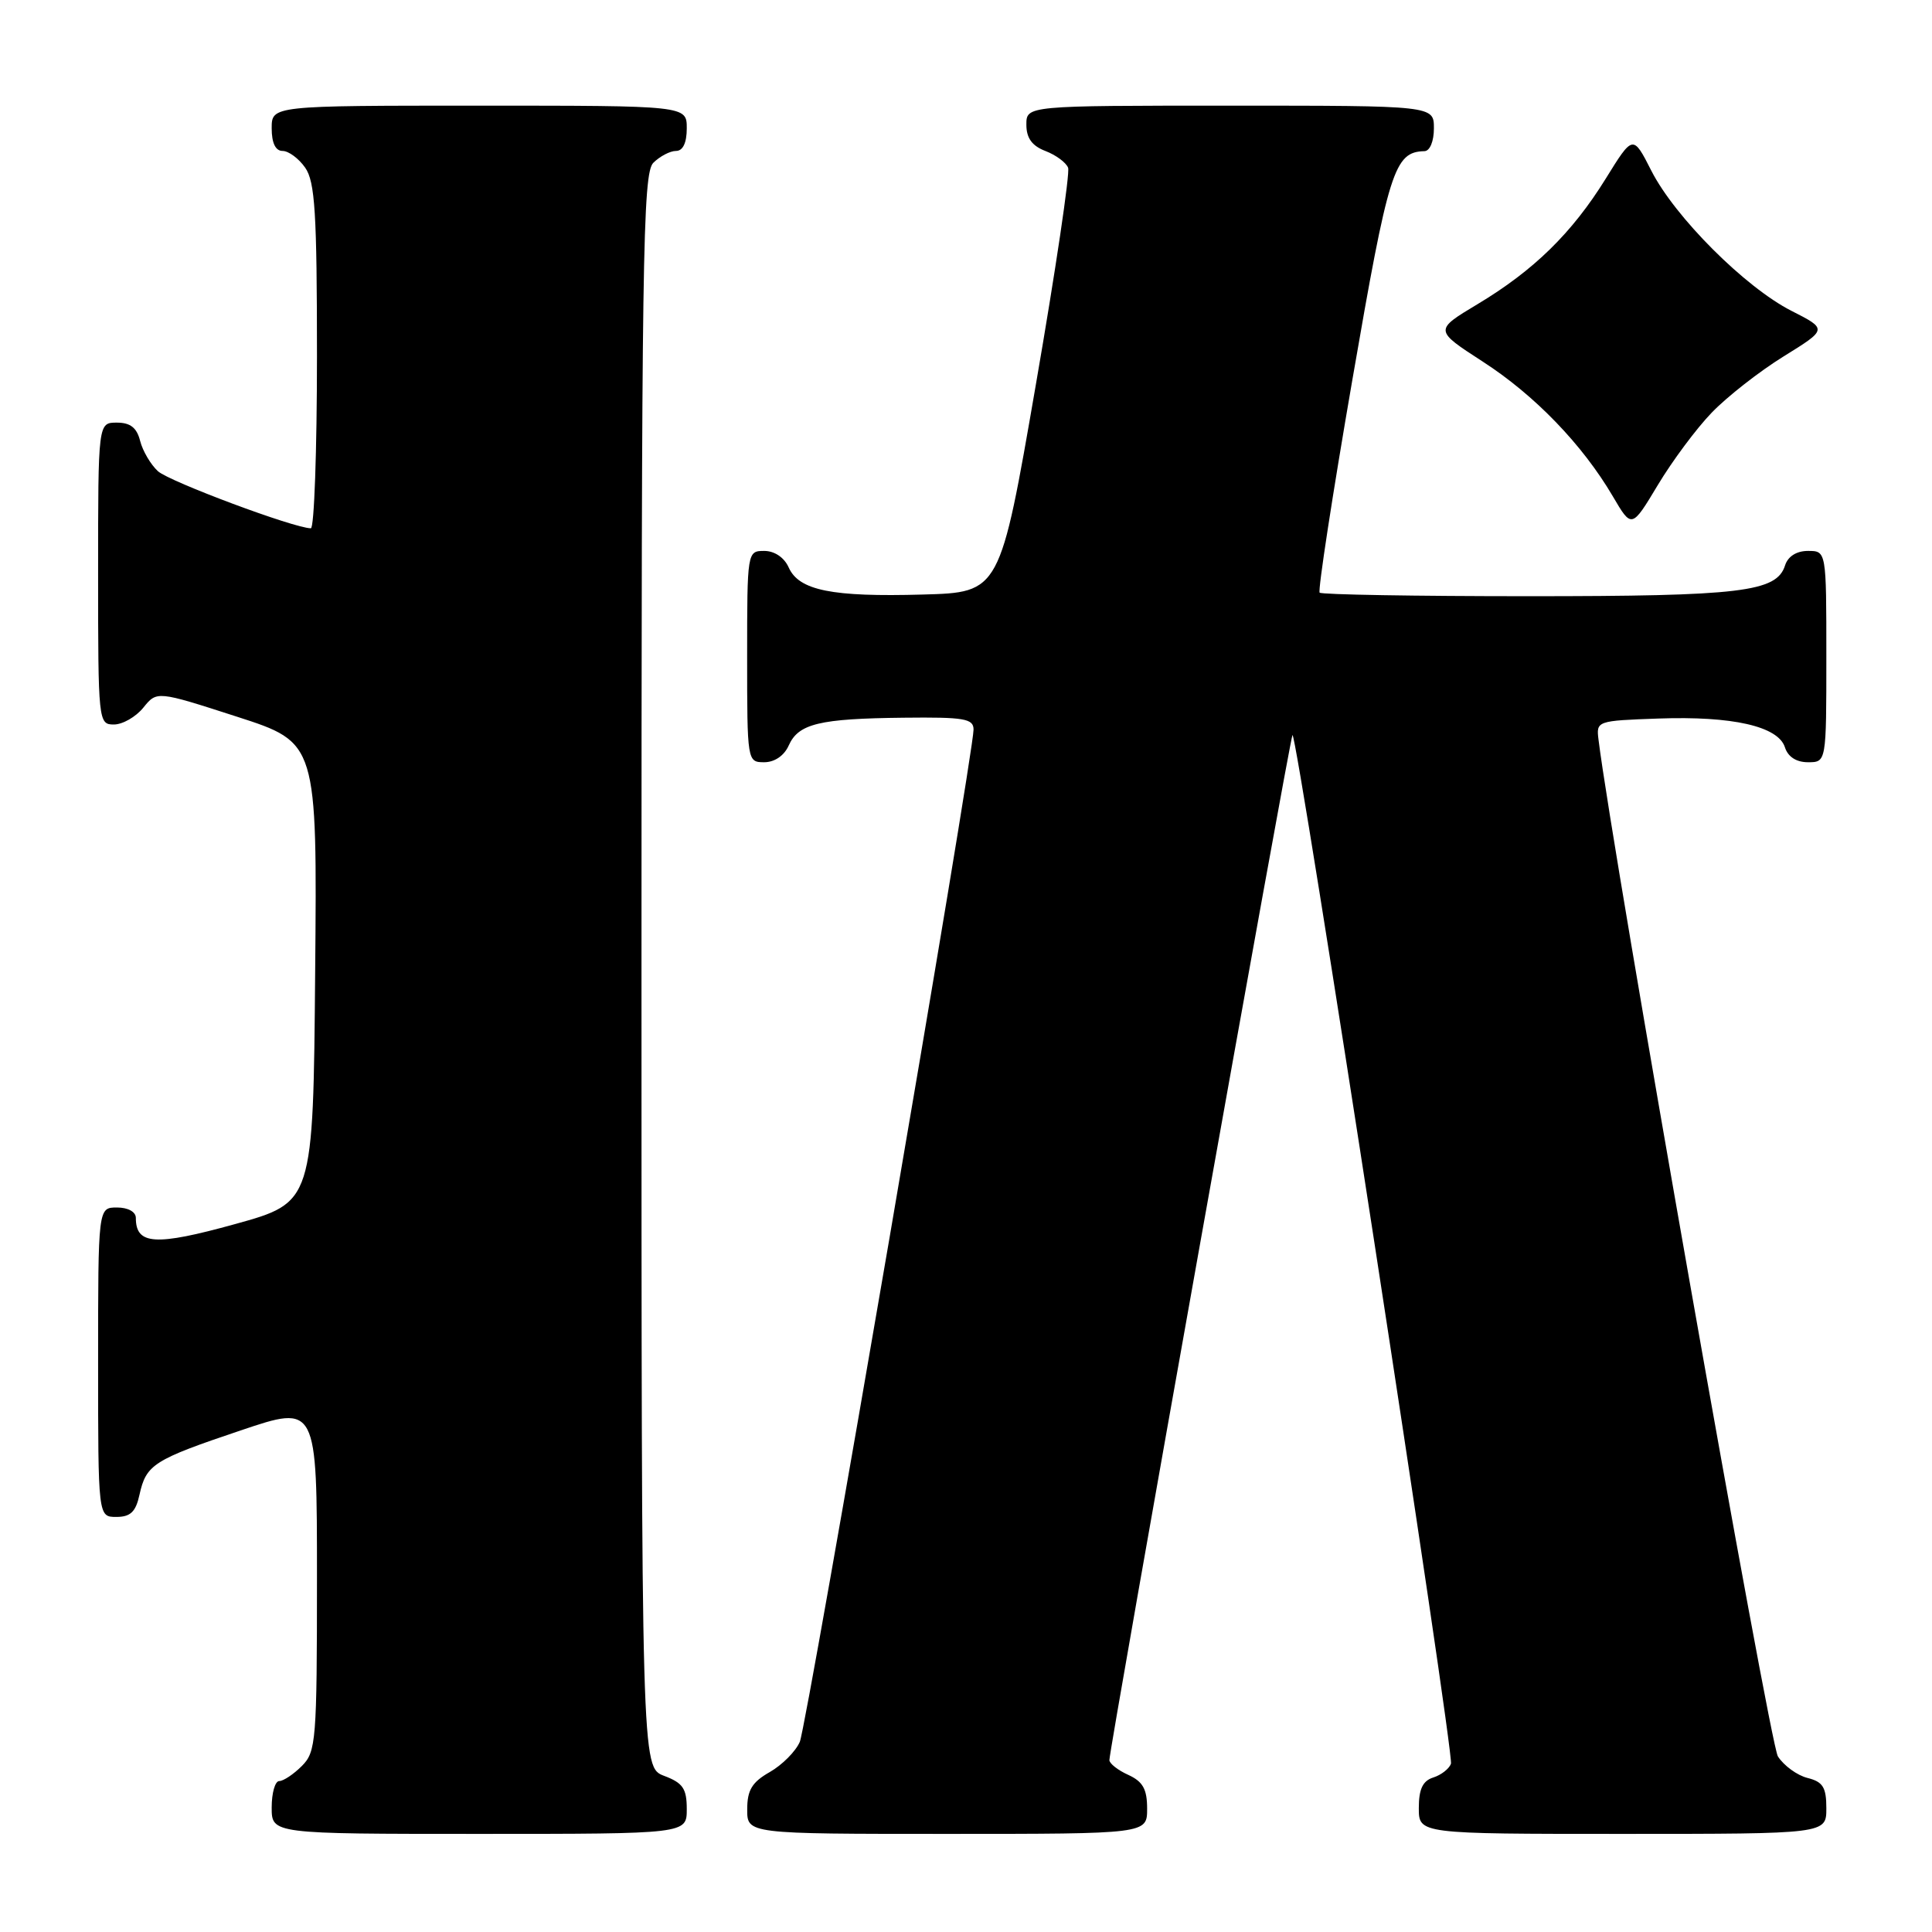 <?xml version="1.0" encoding="UTF-8" standalone="no"?>
<!DOCTYPE svg PUBLIC "-//W3C//DTD SVG 1.1//EN" "http://www.w3.org/Graphics/SVG/1.1/DTD/svg11.dtd" >
<svg xmlns="http://www.w3.org/2000/svg" xmlns:xlink="http://www.w3.org/1999/xlink" version="1.1" viewBox="0 0 256 256">
 <g >
 <path fill="currentColor"
d=" M 91.00 239.72 C 91.00 236.99 90.49 236.25 88.00 235.31 C 85.00 234.17 85.00 234.17 85.00 128.66 C 85.00 34.07 85.16 22.98 86.57 21.57 C 87.44 20.71 88.79 20.00 89.57 20.00 C 90.49 20.00 91.00 18.93 91.00 17.00 C 91.00 14.00 91.00 14.00 63.50 14.00 C 36.00 14.00 36.00 14.00 36.00 17.00 C 36.00 18.95 36.51 20.00 37.44 20.00 C 38.24 20.00 39.59 21.00 40.44 22.22 C 41.74 24.08 42.00 28.23 42.00 47.22 C 42.00 59.75 41.63 70.00 41.19 70.00 C 39.01 70.00 22.46 63.82 20.93 62.44 C 19.97 61.56 18.91 59.76 18.57 58.43 C 18.13 56.67 17.27 56.00 15.48 56.00 C 13.00 56.00 13.00 56.00 13.00 76.00 C 13.00 95.62 13.04 96.00 15.09 96.00 C 16.24 96.00 17.99 95.00 18.99 93.77 C 20.79 91.54 20.79 91.54 31.41 94.97 C 42.03 98.40 42.03 98.40 41.76 128.87 C 41.50 159.33 41.50 159.33 31.14 162.20 C 20.58 165.12 18.00 164.96 18.00 161.38 C 18.00 160.57 16.96 160.00 15.50 160.00 C 13.00 160.00 13.00 160.00 13.00 180.50 C 13.00 201.00 13.00 201.00 15.42 201.00 C 17.28 201.00 17.99 200.33 18.48 198.07 C 19.37 194.04 20.34 193.43 31.89 189.54 C 42.00 186.13 42.00 186.13 42.00 209.07 C 42.00 230.67 41.88 232.12 40.00 234.00 C 38.90 235.10 37.55 236.00 37.00 236.00 C 36.45 236.00 36.00 237.57 36.00 239.50 C 36.00 243.00 36.00 243.00 63.50 243.00 C 91.00 243.00 91.00 243.00 91.00 239.72 Z  M 152.00 239.66 C 152.00 237.07 151.44 236.07 149.50 235.18 C 148.12 234.56 147.00 233.67 147.00 233.22 C 147.00 231.69 170.93 97.74 171.26 97.40 C 171.83 96.83 192.72 232.44 192.26 233.71 C 192.01 234.38 190.96 235.20 189.91 235.53 C 188.52 235.97 188.00 237.07 188.00 239.57 C 188.00 243.00 188.00 243.00 215.00 243.00 C 242.00 243.00 242.00 243.00 242.00 239.61 C 242.00 236.83 241.55 236.10 239.51 235.59 C 238.14 235.25 236.37 233.96 235.58 232.73 C 234.49 231.05 213.67 113.07 211.81 98.00 C 211.50 95.53 211.60 95.50 219.74 95.21 C 229.58 94.86 235.62 96.24 236.51 99.02 C 236.91 100.28 238.02 101.00 239.57 101.00 C 242.00 101.00 242.00 101.00 242.00 87.00 C 242.00 73.00 242.00 73.00 239.57 73.00 C 238.05 73.00 236.91 73.72 236.53 74.92 C 235.41 78.44 230.74 79.00 202.52 79.00 C 187.57 79.00 175.12 78.79 174.86 78.53 C 174.61 78.27 176.55 65.62 179.18 50.41 C 184.01 22.46 184.74 20.13 188.75 20.03 C 189.47 20.01 190.00 18.72 190.00 17.00 C 190.00 14.00 190.00 14.00 163.00 14.00 C 136.00 14.00 136.00 14.00 136.00 16.52 C 136.00 18.30 136.75 19.33 138.53 20.01 C 139.91 20.54 141.27 21.54 141.53 22.23 C 141.79 22.93 139.87 35.88 137.25 51.00 C 132.50 78.50 132.50 78.50 122.27 78.78 C 110.24 79.12 105.87 78.24 104.51 75.20 C 103.92 73.87 102.63 73.00 101.26 73.00 C 99.02 73.00 99.00 73.12 99.00 87.00 C 99.00 100.88 99.02 101.00 101.26 101.00 C 102.64 101.00 103.91 100.13 104.51 98.78 C 105.80 95.89 108.56 95.22 119.75 95.10 C 127.77 95.01 129.00 95.22 129.00 96.67 C 129.00 99.99 106.93 228.56 105.98 230.80 C 105.44 232.06 103.65 233.86 102.01 234.80 C 99.65 236.14 99.01 237.19 99.01 239.75 C 99.00 243.00 99.00 243.00 125.50 243.00 C 152.00 243.00 152.00 243.00 152.00 239.66 Z  M 226.81 54.68 C 228.84 52.57 233.12 49.22 236.33 47.23 C 242.16 43.62 242.16 43.62 237.38 41.19 C 231.24 38.07 221.93 28.76 218.81 22.62 C 216.38 17.84 216.38 17.84 212.77 23.67 C 208.30 30.88 203.23 35.84 195.77 40.31 C 190.04 43.75 190.04 43.75 196.45 47.90 C 203.35 52.35 209.69 58.92 213.71 65.77 C 216.21 70.03 216.21 70.03 219.67 64.27 C 221.57 61.10 224.78 56.78 226.81 54.68 Z "/>
</g>
</svg>